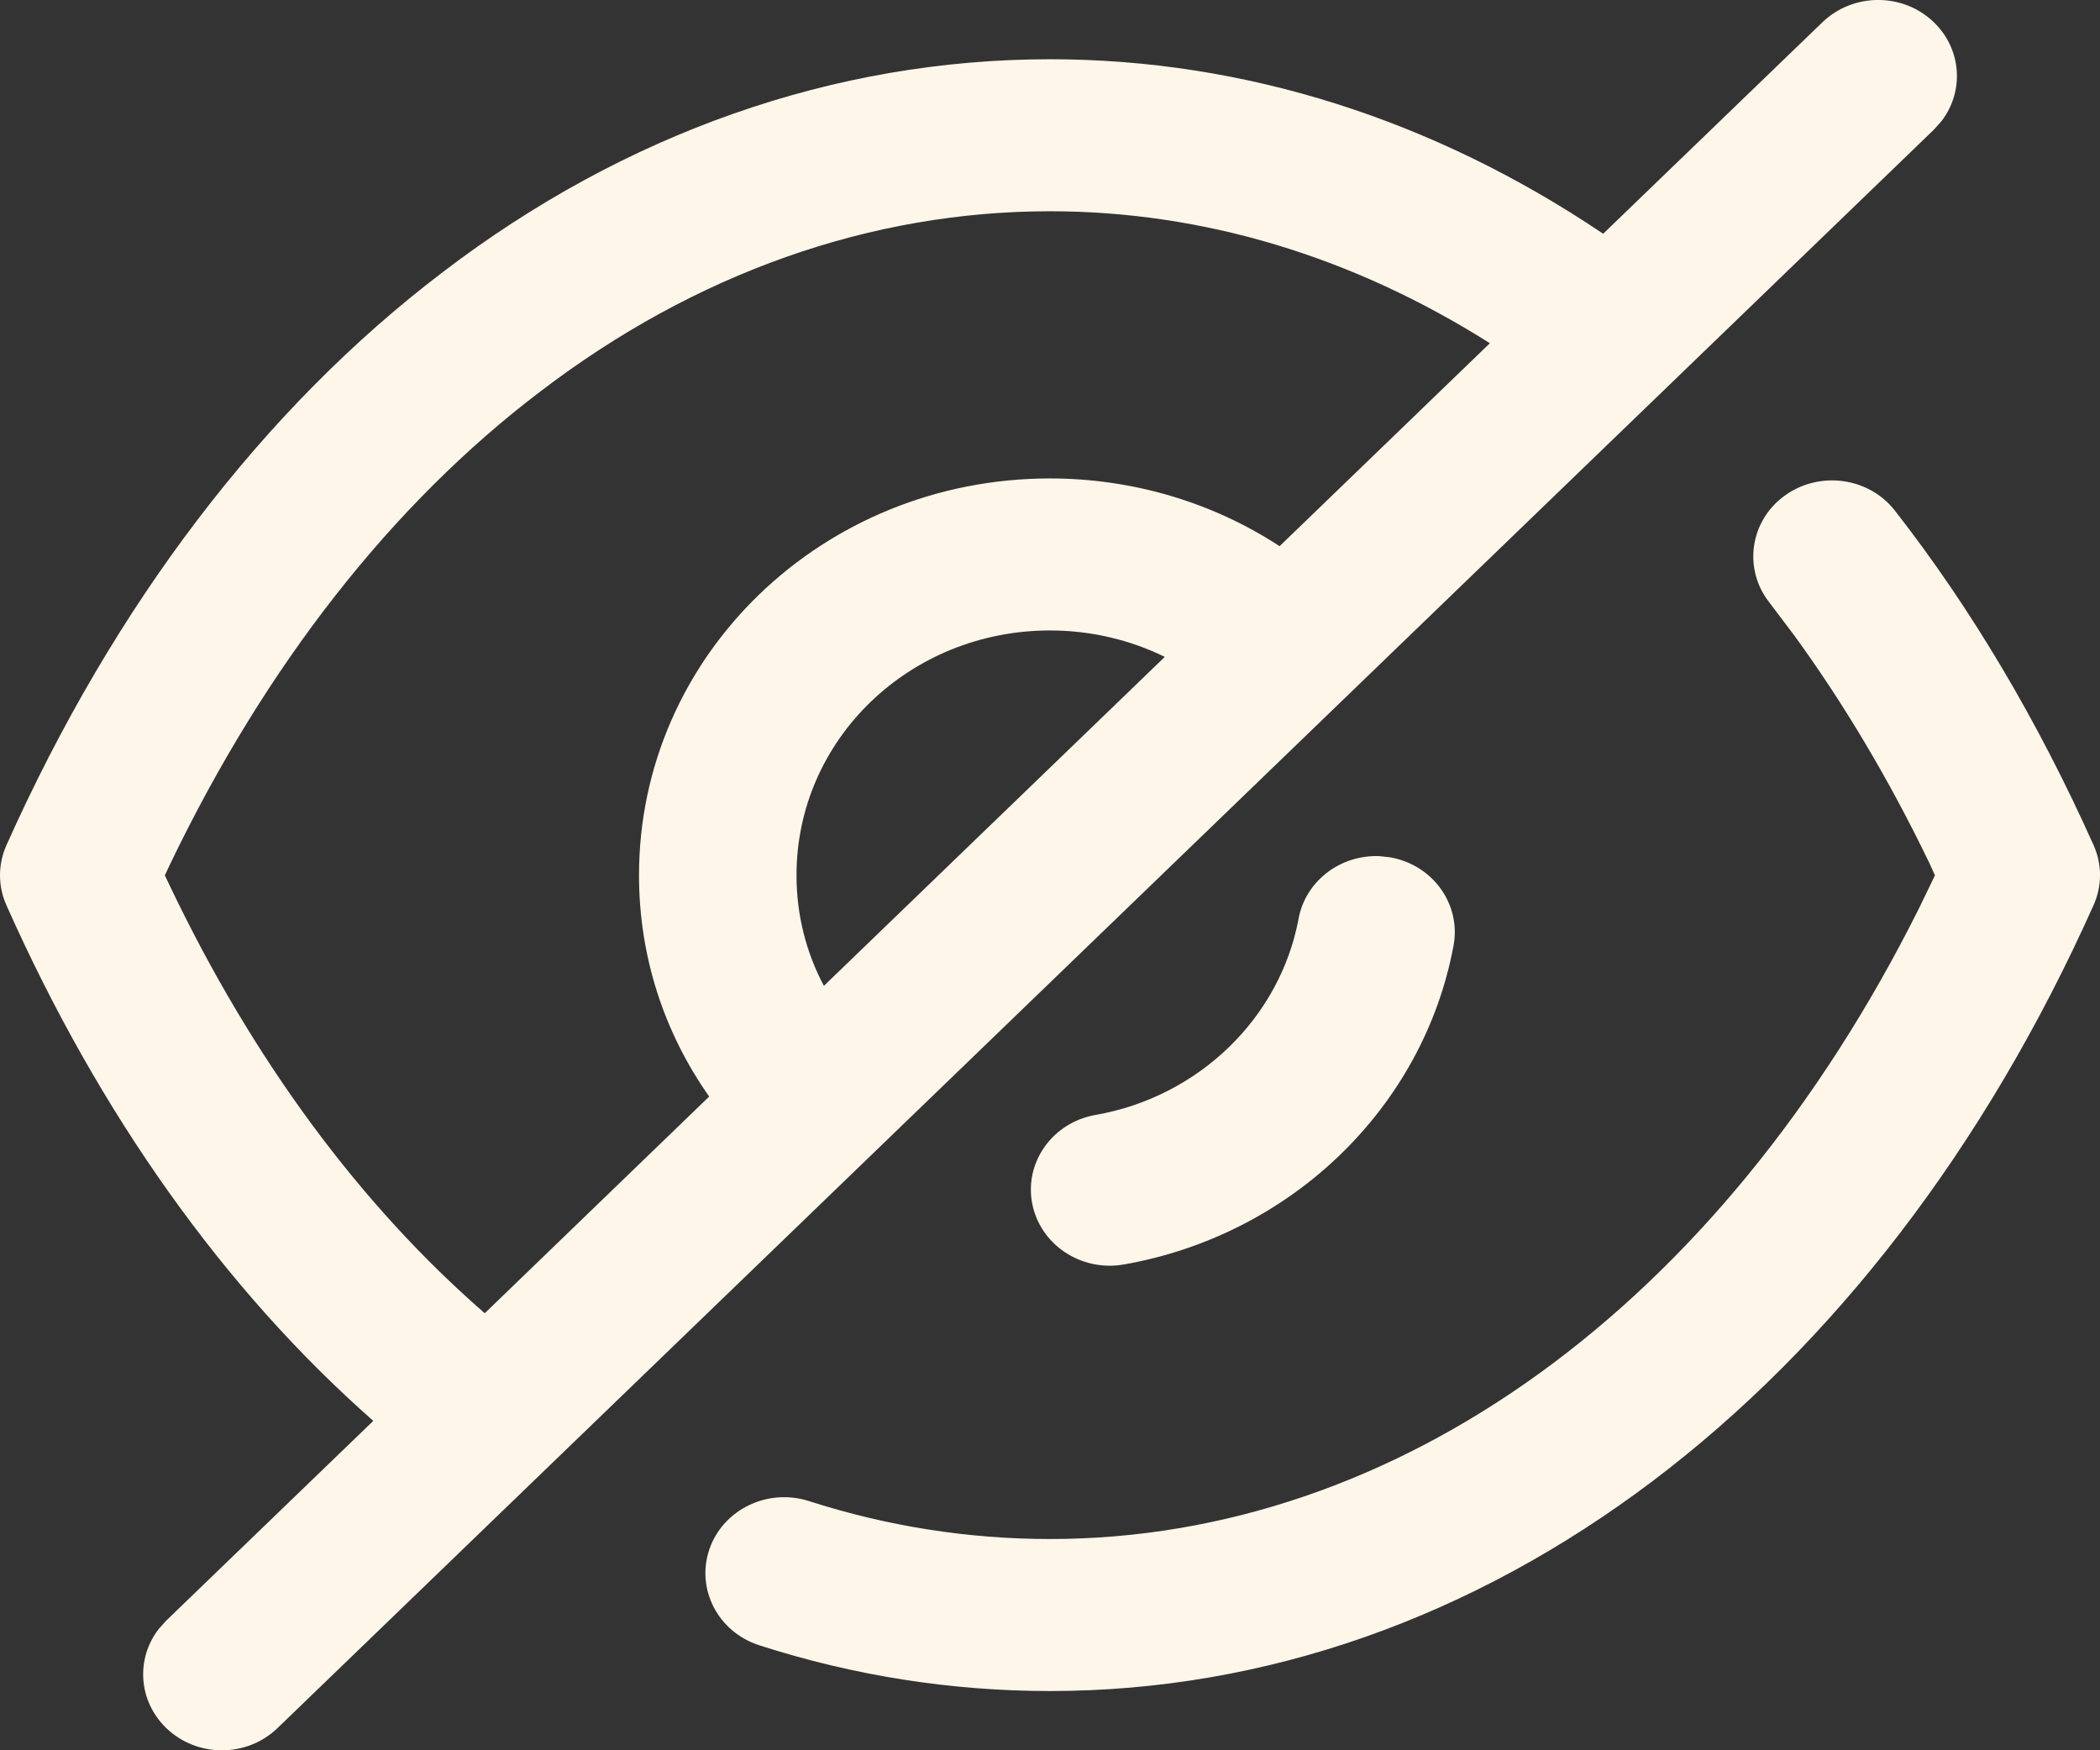 <svg width="24" height="20" viewBox="0 0 24 20" fill="none" xmlns="http://www.w3.org/2000/svg">
<rect x="0" y="0" width="24" height="20" fill="#333333" stroke="none"/>
<path d="M22.101 0.254C22.421 0.563 22.45 1.045 22.188 1.385L22.101 1.482L3.172 19.746C2.821 20.085 2.251 20.085 1.9 19.746C1.58 19.437 1.551 18.955 1.813 18.615L1.9 18.518L4.266 16.236C2.564 14.737 1.136 12.732 0.073 10.343C-0.025 10.124 -0.024 9.876 0.074 9.657C1.304 6.907 3.013 4.664 5.062 3.108C7.137 1.524 9.532 0.677 12 0.677C14.226 0.677 16.387 1.368 18.322 2.671L20.828 0.254C21.18 -0.085 21.75 -0.085 22.101 0.254ZM21.657 5.836C22.528 6.952 23.289 8.234 23.926 9.656C24.025 9.875 24.025 10.124 23.926 10.344C21.433 15.916 16.961 19.323 12 19.323C10.87 19.323 9.753 19.147 8.677 18.8C8.205 18.648 7.951 18.156 8.108 17.701C8.265 17.247 8.775 17.001 9.247 17.153C10.14 17.44 11.065 17.586 12 17.586C15.966 17.586 19.657 14.925 21.927 10.388L22.114 10.002L22.051 9.864C21.594 8.916 21.077 8.046 20.508 7.264L20.218 6.88C19.92 6.497 19.999 5.952 20.396 5.664C20.794 5.376 21.358 5.452 21.657 5.836ZM12 2.414C9.948 2.414 7.944 3.123 6.177 4.472C4.485 5.755 3.035 7.601 1.94 9.883L1.884 10.002L1.939 10.118C2.89 12.112 4.117 13.769 5.54 15.006L8.105 12.53C7.587 11.795 7.303 10.924 7.303 10.001C7.303 7.492 9.4 5.467 12 5.467C12.95 5.467 13.863 5.743 14.624 6.241L17.027 3.922C15.458 2.93 13.748 2.414 12 2.414ZM15.764 9.783L15.886 9.796C16.375 9.881 16.7 10.333 16.612 10.805C16.267 12.655 14.759 14.113 12.843 14.449C12.354 14.534 11.885 14.221 11.796 13.749C11.707 13.277 12.032 12.825 12.521 12.74C13.698 12.534 14.629 11.634 14.841 10.497C14.921 10.065 15.321 9.765 15.764 9.783ZM12 7.204C10.395 7.204 9.103 8.451 9.103 10.001C9.103 10.453 9.212 10.882 9.416 11.265L13.312 7.506C12.914 7.311 12.465 7.204 12 7.204Z" fill="#FEF6E9"/>
</svg>
